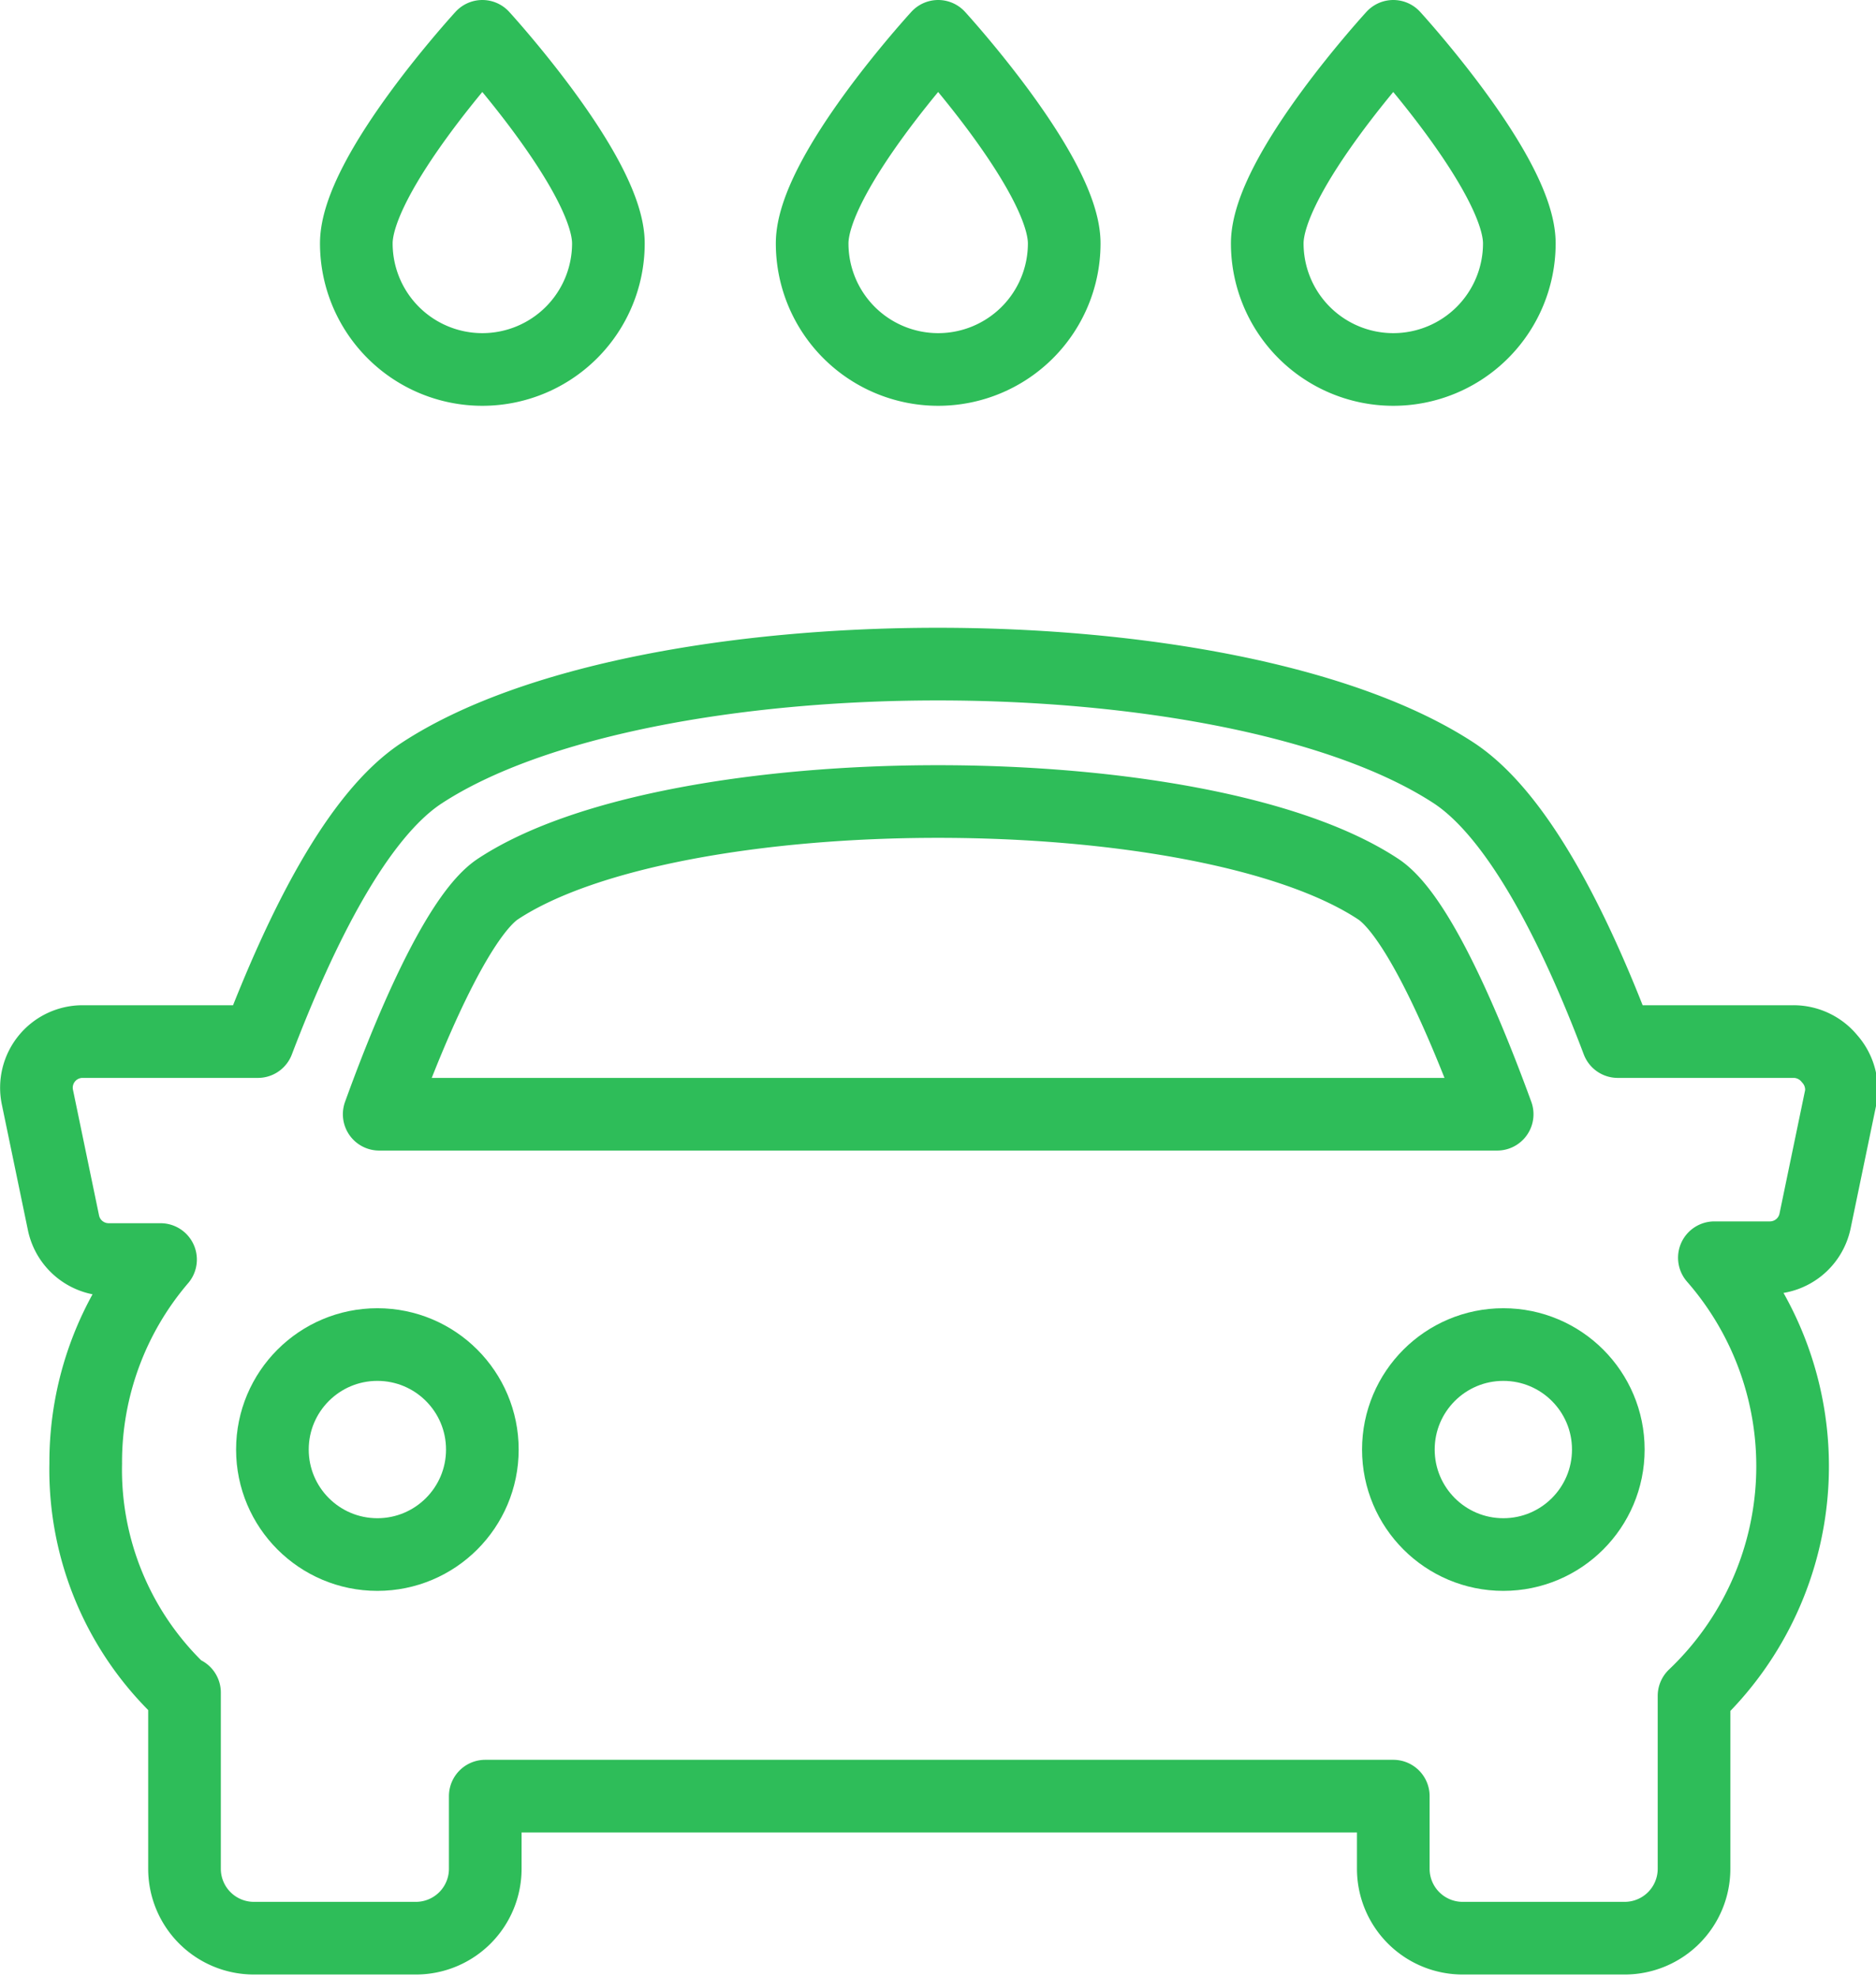 <svg id="Слой_1" data-name="Слой 1" xmlns="http://www.w3.org/2000/svg" viewBox="0 0 51.65 54.41"><defs><style>.cls-1{fill:none;stroke:#2ebd59;stroke-linecap:round;stroke-linejoin:round;stroke-width:2px;}</style></defs><title>finalwash</title><path class="cls-1" d="M954.54,2518.3a1.28,1.28,0,0,0-1-.47h-4.83c-1.19-3.15-2.75-6.23-4.51-7.39-6.11-4-22.31-4-28.42,0-1.77,1.16-3.31,4.25-4.51,7.39h-4.83a1.27,1.27,0,0,0-1.24,1.53l0.72,3.47a1.27,1.27,0,0,0,1.24,1h1.43a8.58,8.58,0,0,0-2.06,5.61,8.4,8.4,0,0,0,2.66,6.31l0.06,0v4.85a1.91,1.91,0,0,0,1.91,1.91h4.46a1.91,1.91,0,0,0,1.91-1.91v-2h25v2a1.91,1.91,0,0,0,1.91,1.91h4.46a1.91,1.91,0,0,0,1.91-1.91v-4.76a8.72,8.72,0,0,0,.56-12.06h1.53a1.27,1.27,0,0,0,1.24-1l0.72-3.47A1.28,1.28,0,0,0,954.54,2518.3Zm-36.66-4.67c4.87-3.21,19.36-3.21,24.23,0,0.95,0.62,2.16,3.13,3.28,6.2H914.61C915.72,2516.76,916.94,2514.25,917.88,2513.63Z" transform="translate(-904.17 -2489.16)"/><path class="cls-1" d="M920.92,2495.86a3.47,3.47,0,1,1-6.94,0c0-1.92,3.47-5.7,3.47-5.7S920.92,2493.95,920.92,2495.86Z" transform="translate(-904.17 -2489.16)"/><path class="cls-1" d="M933.47,2495.86a3.47,3.47,0,1,1-6.94,0c0-1.92,3.47-5.7,3.47-5.7S933.47,2493.95,933.47,2495.86Z" transform="translate(-904.17 -2489.16)"/><path class="cls-1" d="M946,2495.86a3.47,3.47,0,1,1-6.94,0c0-1.92,3.47-5.7,3.47-5.7S946,2493.95,946,2495.86Z" transform="translate(-904.17 -2489.16)"/><circle class="cls-1" cx="10.39" cy="39.9" r="2.89"/><circle class="cls-1" cx="41.39" cy="39.9" r="2.89"/></svg>
